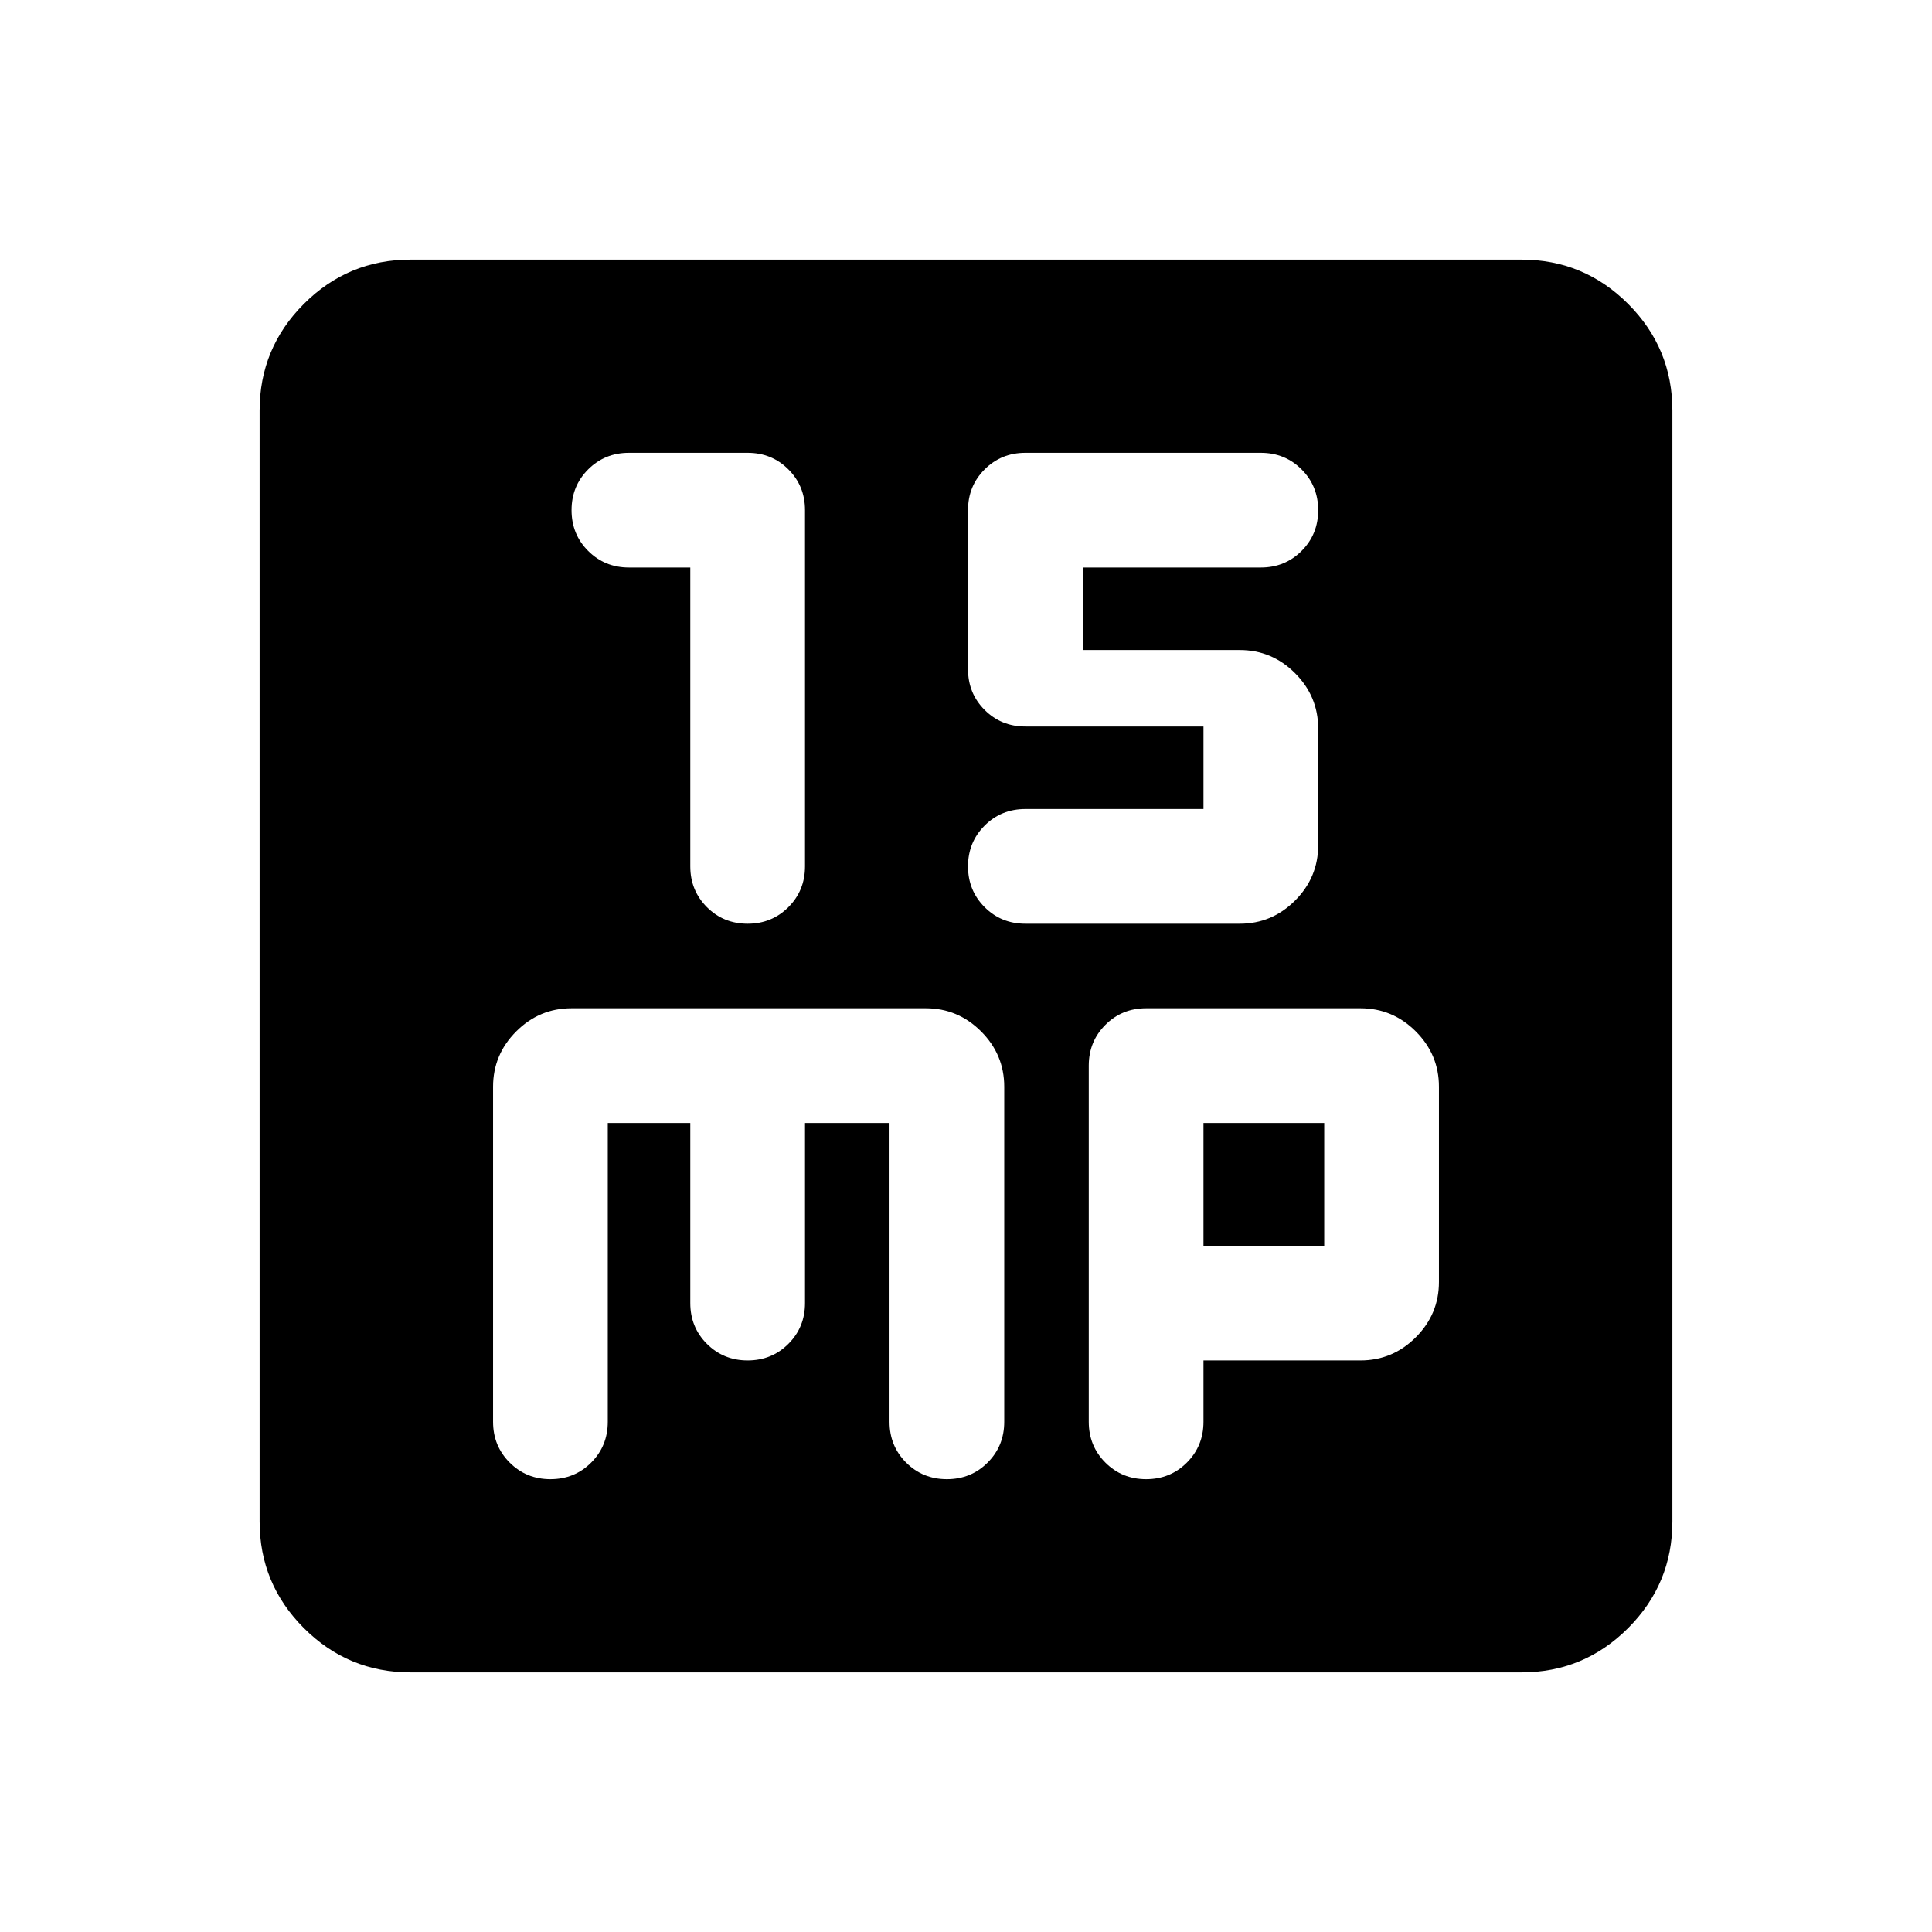 <svg xmlns="http://www.w3.org/2000/svg" height="24" viewBox="0 -960 960 960" width="24"><path d="M343-678v148.5q0 12 8.25 20.25T371.5-501q12 0 20.25-8.25T400-529.5v-177q0-12-8.25-20.25T371.5-735h-59q-12 0-20.25 8.25T284-706.5q0 12 8.25 20.25T312.5-678H343Zm255 120h-88.5q-12 0-20.25 8.25T481-529.5q0 12 8.25 20.25T509.5-501H616q16 0 27.5-11.5T655-540v-58q0-16-11.5-27.5T616-637h-78v-41h88.5q12 0 20.25-8.25T655-706.5q0-12-8.25-20.25T626.5-735h-117q-12 0-20.25 8.25T481-706.5v79q0 12 8.25 20.25T509.5-599H598v41ZM204-129q-31 0-53-22t-22-53v-552q0-31 22-53t53-22h552q31 0 53 22t22 53v552q0 31-22 53t-53 22H204Zm98-273h41v89.5q0 12 8.25 20.25T371.5-284q12 0 20.25-8.25T400-312.5V-402h42v148.5q0 12 8.25 20.25T470.5-225q12 0 20.25-8.25T499-253.5V-420q0-16-11.5-27.5T460-459H284q-16 0-27.5 11.5T245-420v166.5q0 12 8.25 20.25T273.5-225q12 0 20.25-8.25T302-253.5V-402Zm296 118h78q16 0 27.5-11.5T715-323v-97q0-16-11.5-27.5T676-459H569.5q-12 0-20.25 8.25T541-430.5v177q0 12 8.25 20.25T569.5-225q12 0 20.25-8.25T598-253.5V-284Zm0-57v-61h60v61h-60Z"/></svg>